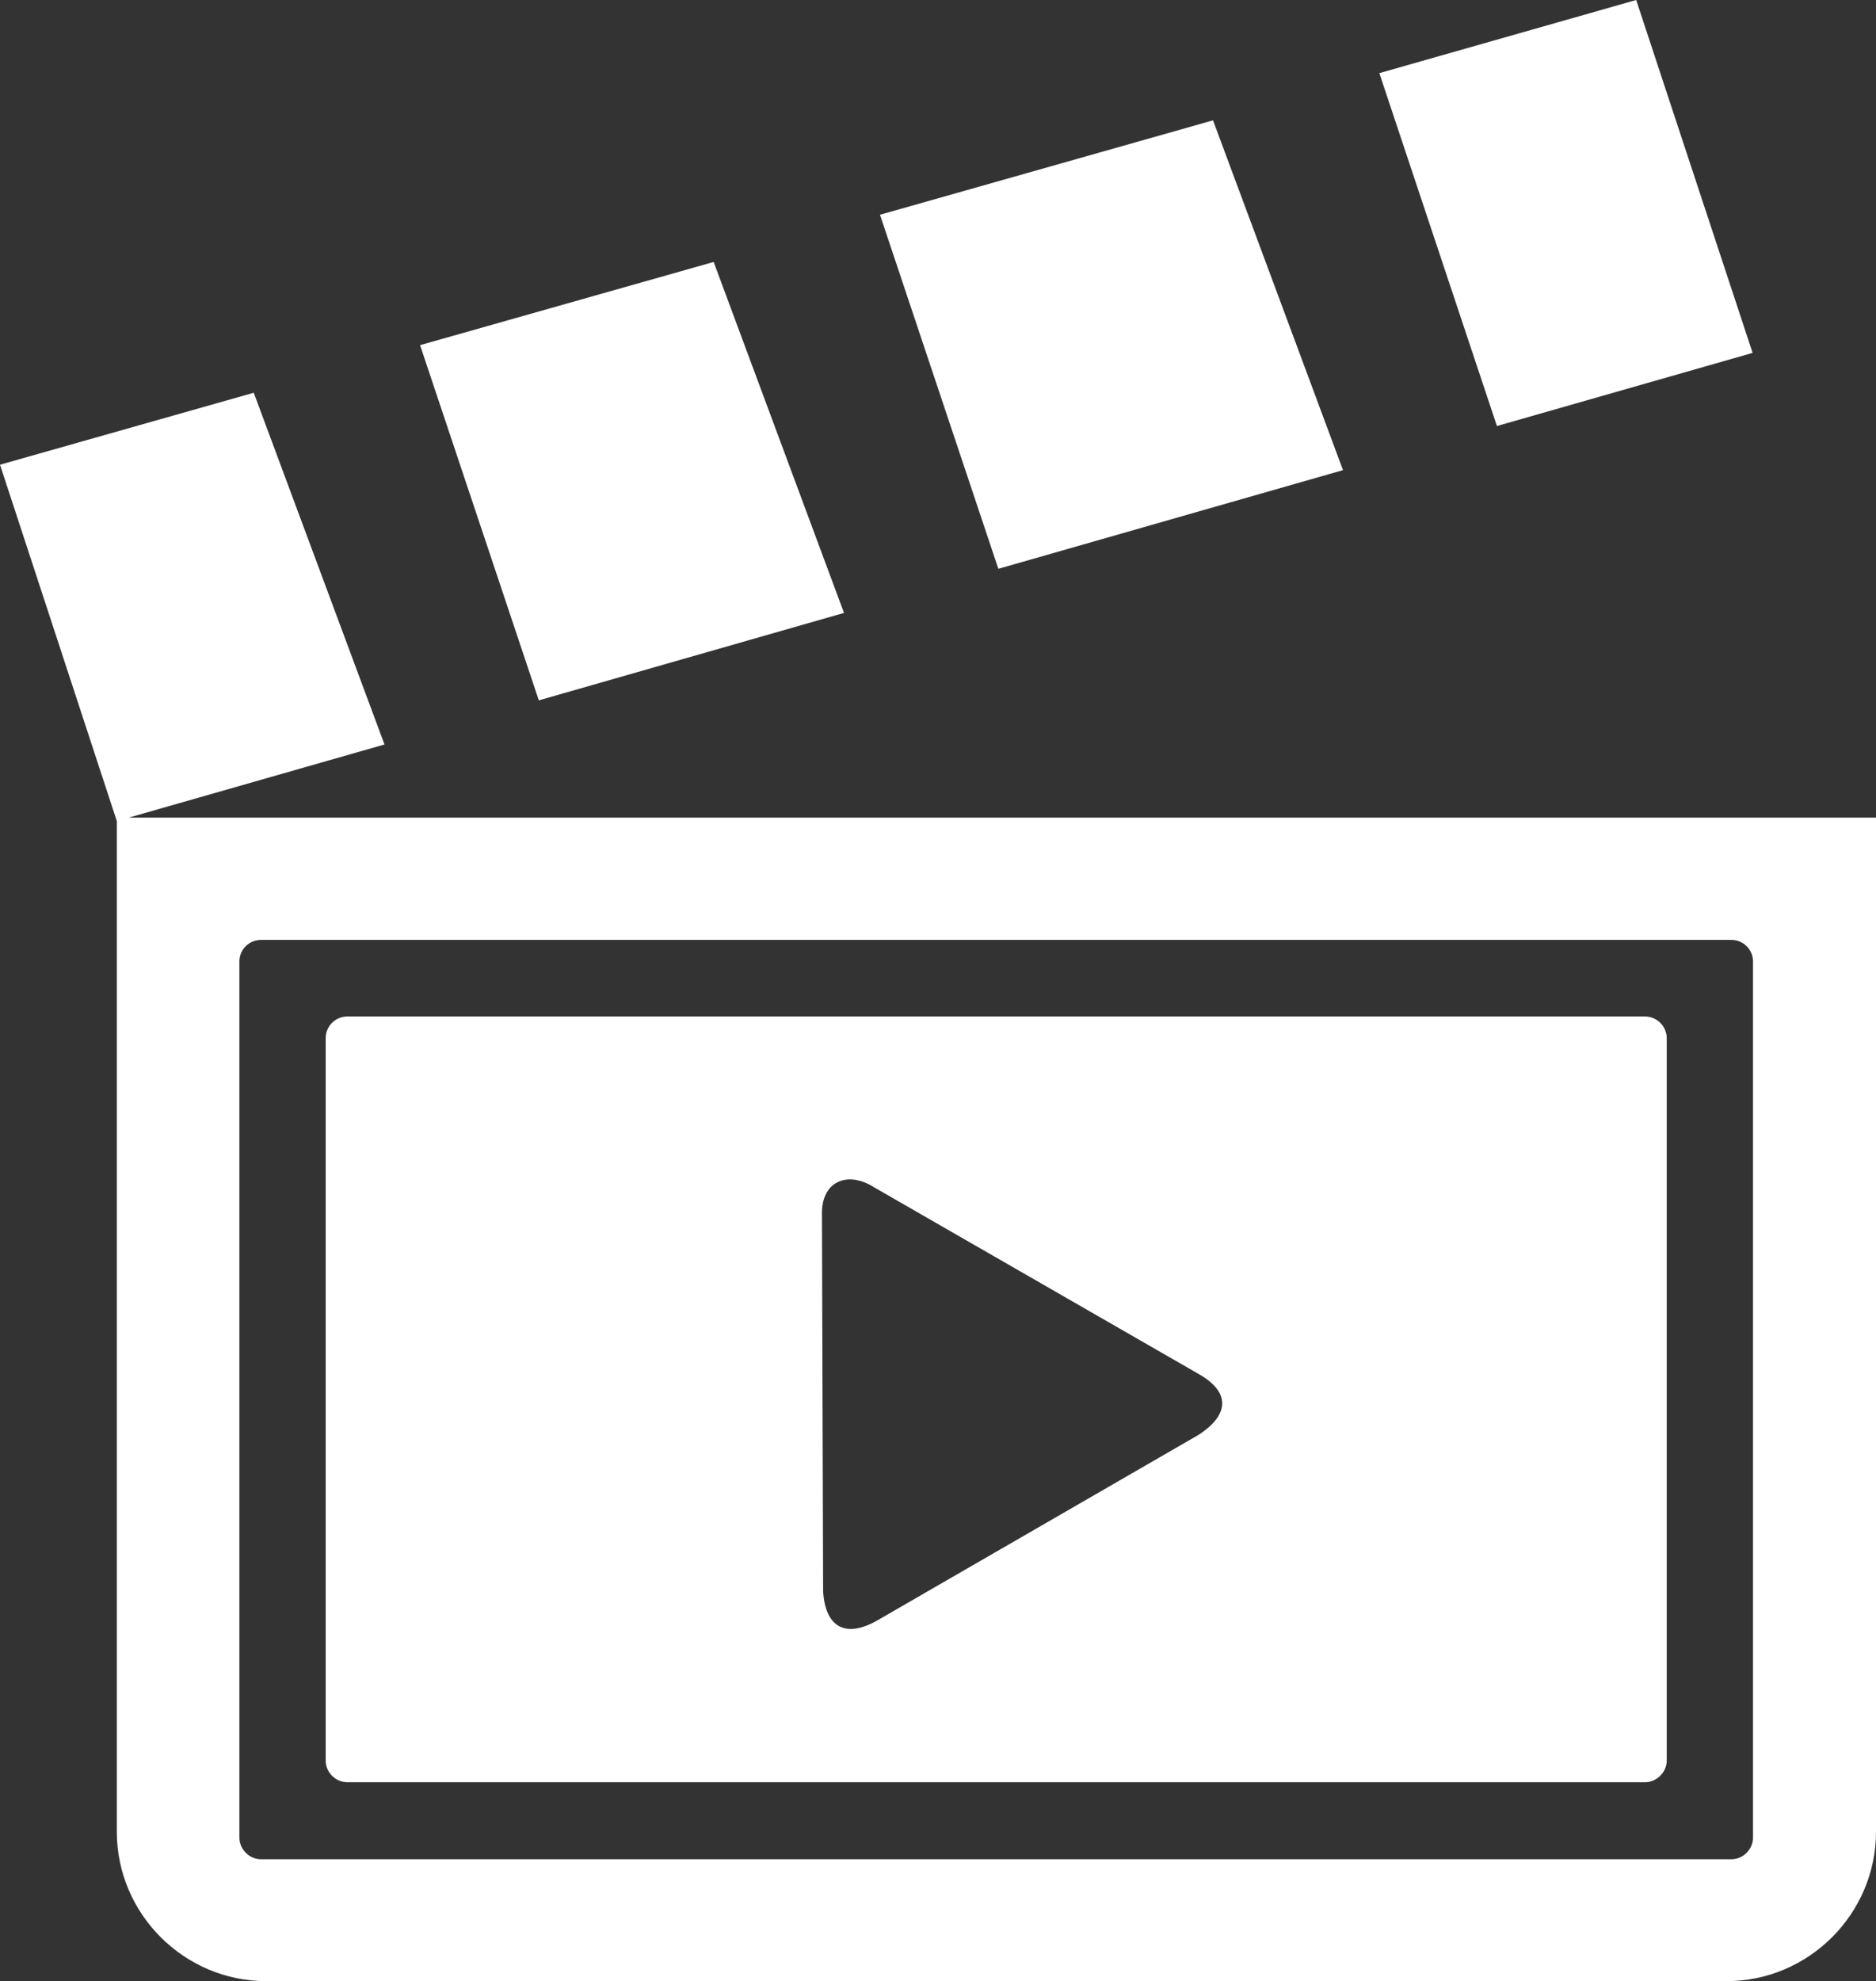 <?xml version="1.0" encoding="utf-8"?>
<!-- Generator: Adobe Illustrator 24.0.0, SVG Export Plug-In . SVG Version: 6.00 Build 0)  -->
<svg version="1.1"
	 id="Capa_1" image-rendering="optimizeQuality" shape-rendering="geometricPrecision" text-rendering="geometricPrecision"
	 xmlns="http://www.w3.org/2000/svg" xmlns:xlink="http://www.w3.org/1999/xlink" x="0px" y="0px" viewBox="0 0 485 512"
	 style="enable-background:new 0 0 485 512;" xml:space="preserve">
<rect x="0" y="0" width="485" height="512" fill="#333333" stroke="none"/>
<style type="text/css">
	.st0{fill-rule:evenodd;clip-rule:evenodd;fill:#FFFFFF;}
</style>
<path class="st0" d="M33.3,211.3H485v262.1c0,21.2-17.4,38.6-38.6,38.6H68.8c-21.2,0-38.6-17.4-38.6-38.6V212.2L0,120.1l65.6-18.6
	l33.8,90.9C99.4,192.4,33.3,211.3,33.3,211.3z M139.3,181l78.9-22.6l-33.7-90.7l-75.9,21.5L139.3,181z M258.1,147l89.1-25.5
	l-33.6-90.4l-86.1,24.4L258.1,147z M387,110.1l66.1-18.9L423,0l-66.4,18.9C356.6,18.9,387,110.1,387,110.1z M89.8,262.7h335.5
	c3.1,0,5.6,2.6,5.6,5.6V455c0,3-2.6,5.6-5.6,5.6H89.8c-3,0-5.6-2.5-5.6-5.6V268.3C84.2,265.2,86.7,262.7,89.8,262.7z M309.9,370.8
	c8.1-5.3,8.1-11.1,0-15.7l-84-48.3c-6.6-4.2-13.5-1.7-13.4,6.9l0.3,97.6c0.6,9.4,5.9,12,13.8,7.6L309.9,370.8L309.9,370.8z
	 M67.5,242.9h380.1c3.1,0,5.6,2.5,5.6,5.6v226.4c0,3-2.5,5.6-5.6,5.6H67.5c-3,0-5.6-2.5-5.6-5.6V248.4
	C61.9,245.4,64.4,242.9,67.5,242.9z"/>
</svg>
